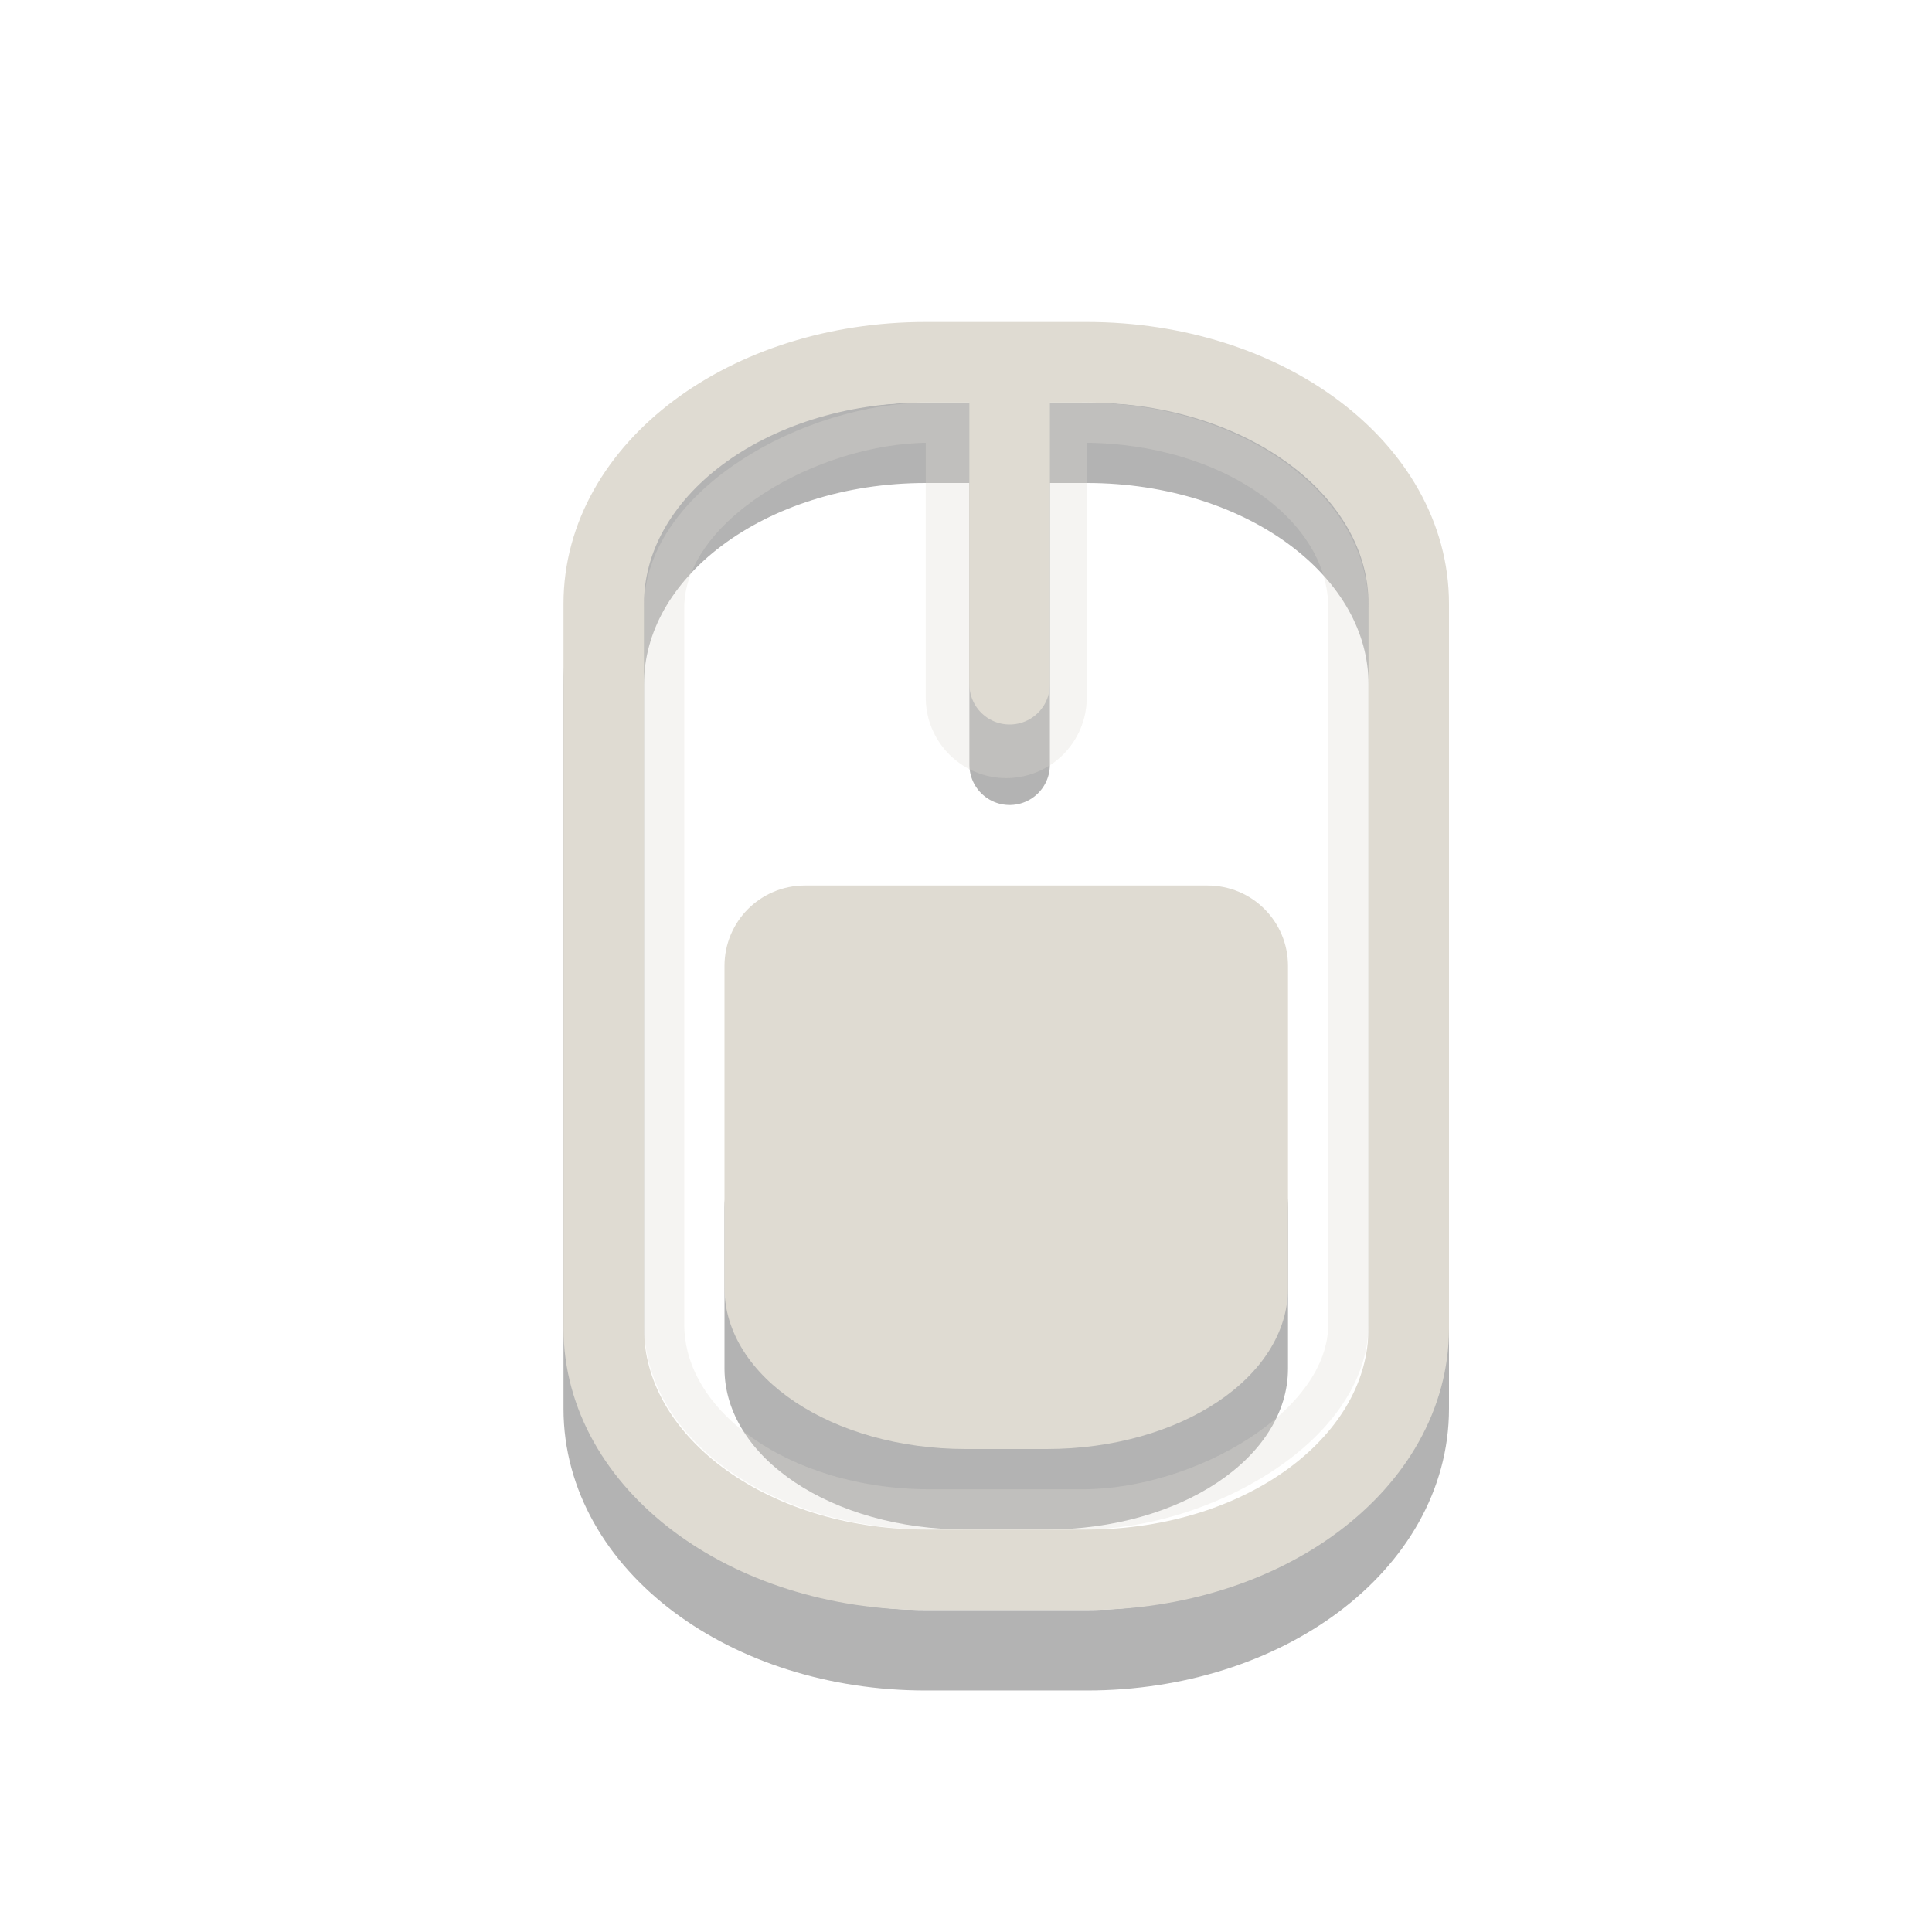 <svg xmlns="http://www.w3.org/2000/svg" viewBox="0 0 24 24">
<g transform="translate(0 8)">
<path style="opacity:.3;fill-rule:evenodd" d="m10 6c-0.554 0-1 0.446-1 1v2c0 1.108 1.338 2 3 2h1c1.662 0 3-0.892 3-2v-2c0-0.554-0.446-1-1-1h-5z"/>
</g>
<g style="fill:none;stroke-linecap:round">
<g transform="translate(0 8)">
<path style="opacity:.3;stroke:#000" d="m11.5-2.5h2c2.216 0 4 1.338 4 3v9c0 1.662-1.784 3-4 3h-2c-2.216 0-4-1.338-4-3v-9c0-1.662 1.784-3 4-3zm1.042 0v4"/>
</g>
<g style="stroke:#dfdbd2" transform="translate(0 8)">
<g style="opacity:.3" transform="translate(0 -8)">
<path style="stroke-width:2" d="m12.5 5.333v3.333"/>
<rect width="13.5" x="-18.75" y="8.25" rx="2.3" ry="3.3" height="8.5" style="stroke-width:.5" transform="matrix(0 -1 1 0 0 0)"/>
</g>
<path d="m11.5-3.5h2c2.216 0 4 1.338 4 3v9c0 1.662-1.784 3-4 3h-2c-2.216 0-4-1.338-4-3v-9c0-1.662 1.784-3 4-3zm1.042 0v4"/>
</g>
</g>
<g transform="translate(0 8)">
<path style="fill:#dfdbd2;fill-rule:evenodd" d="m10 3c-0.554 0-1 0.446-1 1v4c0 1.108 1.338 2 3 2h1c1.662 0 3-0.892 3-2v-4c0-0.554-0.446-1-1-1h-5z"/>
</g>
</svg>
